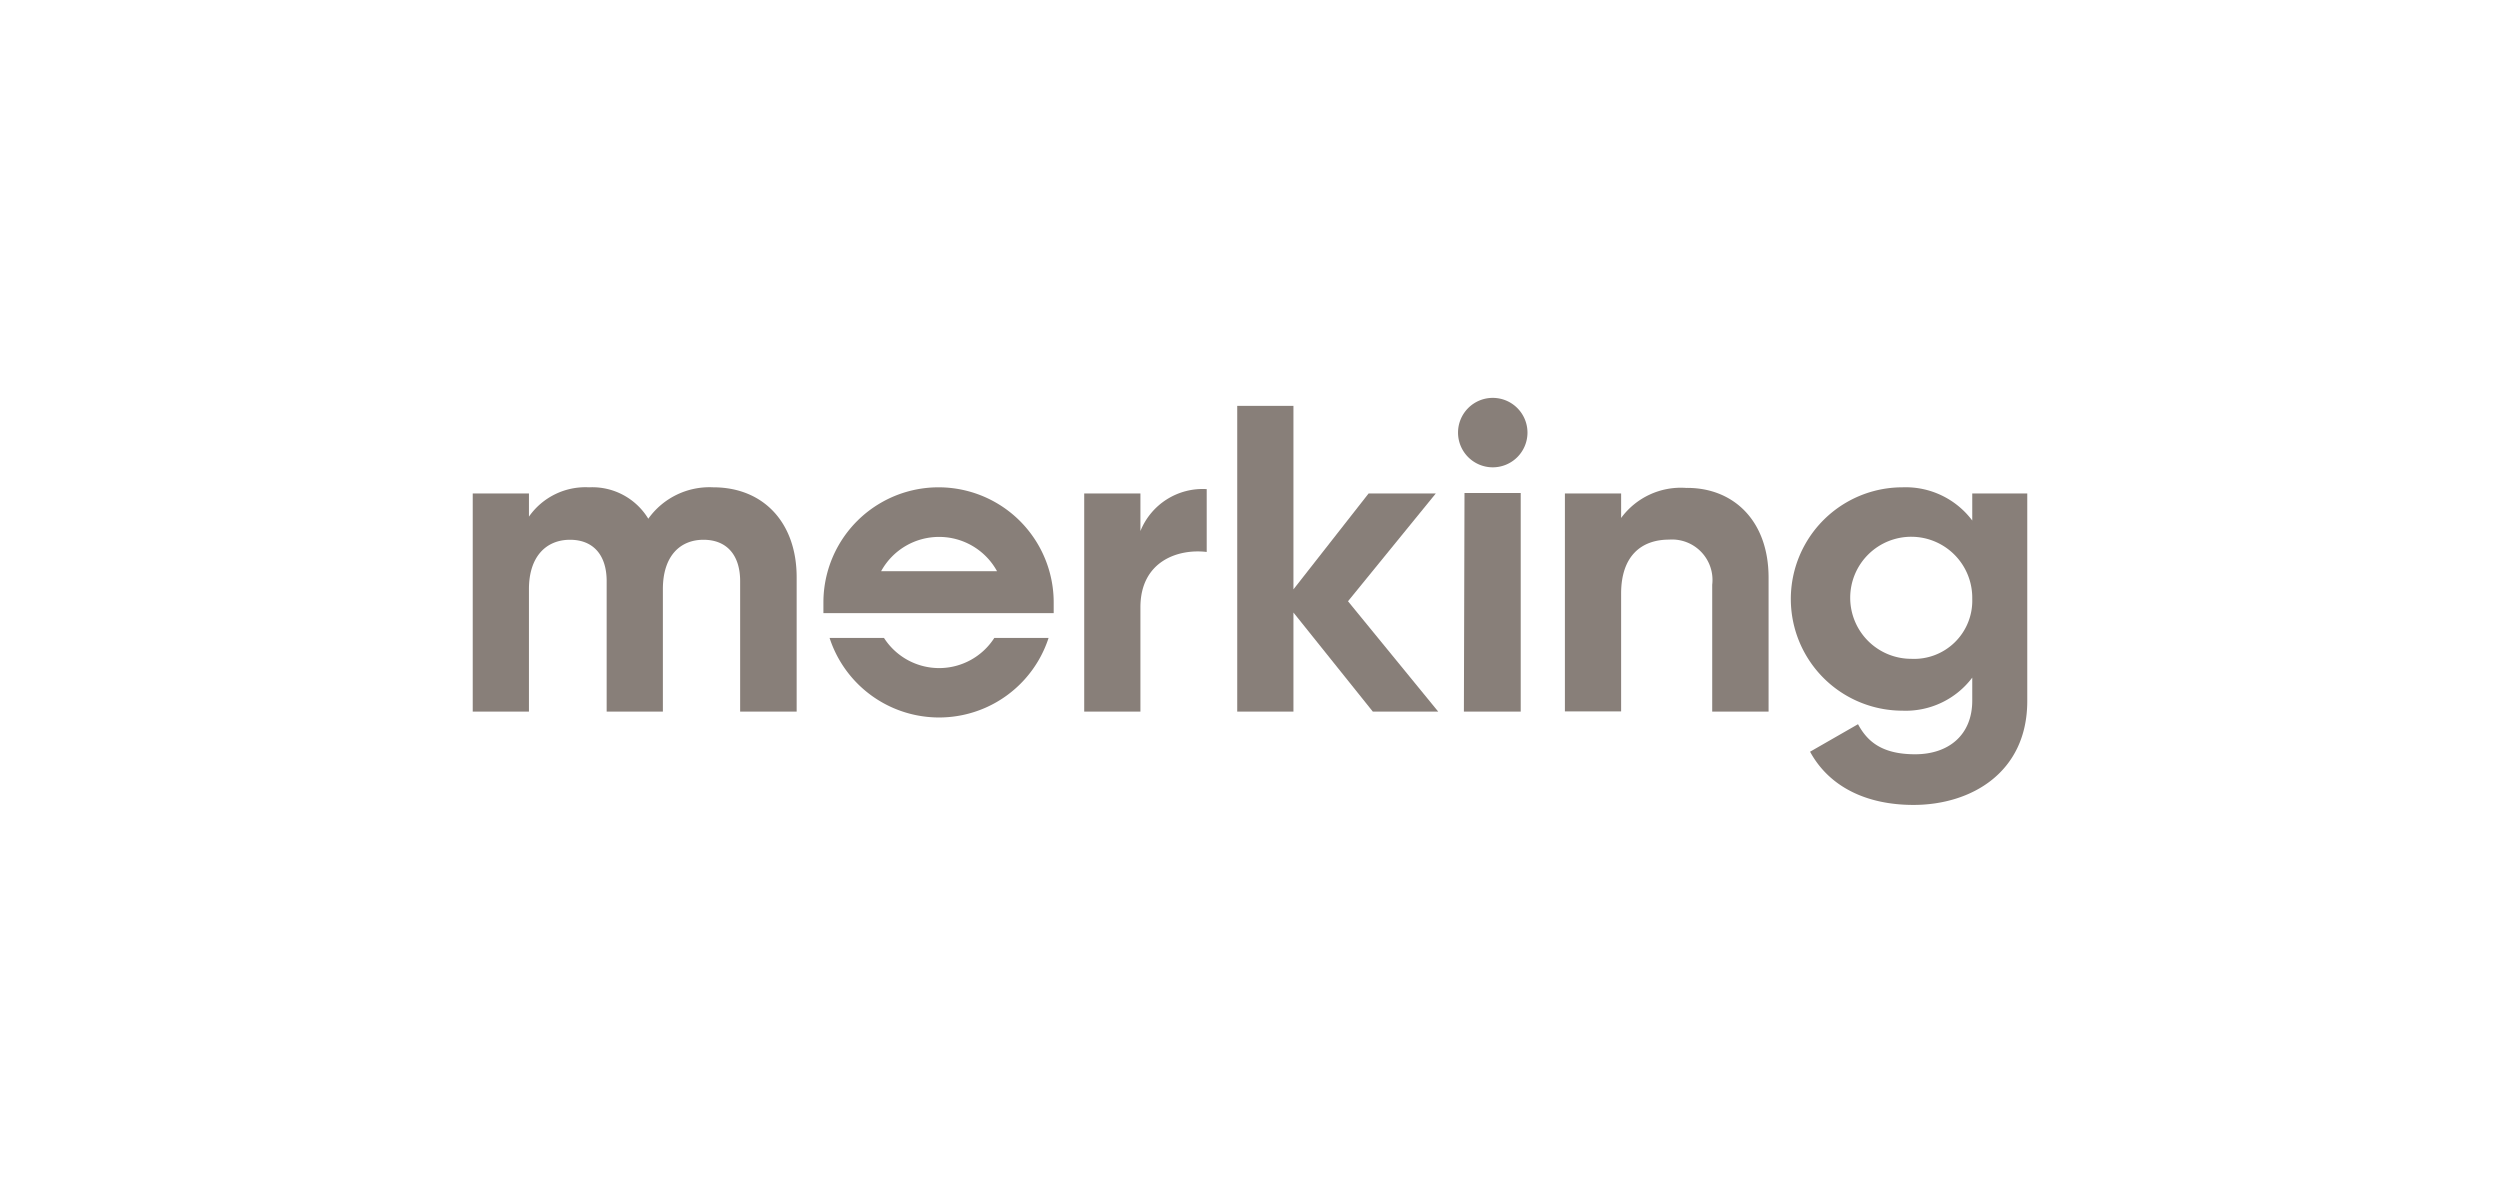 <svg xmlns="http://www.w3.org/2000/svg" viewBox="0 0 166.32 80.02"><defs><style>.cls-1{fill:#887f79;}.cls-2{fill:none;}</style></defs><title>Asset 18</title><g id="Layer_2" data-name="Layer 2"><g id="Layer_1-2" data-name="Layer 1"><path class="cls-1" d="M91.33,47.34l-5.28-6.59v6.59H82.31V27h3.74V39.21l5-6.38h4.47L89.68,40l6,7.34Z"/><path class="cls-1" d="M97,28.8a2.31,2.31,0,1,1,2.29,2.29A2.31,2.31,0,0,1,97,28.8Zm.43,4h3.74V47.34H97.39Z"/><path class="cls-1" d="M117.66,38.43v8.91h-3.75V38.9a2.69,2.69,0,0,0-2.87-3c-1.83,0-3.19,1.07-3.19,3.59v7.84h-3.74V32.83h3.74v1.63a4.93,4.93,0,0,1,4.32-2C115.25,32.42,117.66,34.57,117.66,38.43Z"/><path class="cls-1" d="M134.87,32.83V46.64c0,4.76-3.74,6.91-7.57,6.91-3.11,0-5.6-1.19-6.88-3.54l3.19-1.83c.61,1.13,1.57,2,3.8,2s3.8-1.28,3.8-3.57V45.08a5.54,5.54,0,0,1-4.64,2.2,7.43,7.43,0,0,1,0-14.86,5.54,5.54,0,0,1,4.64,2.21v-1.8Zm-3.66,7a4.06,4.06,0,1,0-4.06,4A3.87,3.87,0,0,0,131.21,39.85Z"/><path class="cls-1" d="M58.17,40.79H70.1c0-.23,0-.47,0-.71a7.66,7.66,0,0,0-15.32,0c0,.24,0,.48,0,.71Zm4.31-5.07A4.39,4.39,0,0,1,66.33,38H58.62A4.39,4.39,0,0,1,62.48,35.72Z"/><path class="cls-1" d="M66.15,42.44a4.36,4.36,0,0,1-7.34,0H55.19a7.66,7.66,0,0,0,14.57,0Z"/><path class="cls-1" d="M53,38.4v8.94H49.24V38.66c0-1.71-.87-2.75-2.44-2.75s-2.7,1.1-2.7,3.28v8.15H40.36V38.66c0-1.71-.87-2.75-2.44-2.75s-2.73,1.1-2.73,3.28v8.15H31.45V32.83h3.74v1.54a4.59,4.59,0,0,1,4-1.95,4.36,4.36,0,0,1,3.94,2.09,5,5,0,0,1,4.32-2.09C50.8,32.42,53,34.78,53,38.4Z"/><path class="cls-1" d="M80.28,32.54v4.18c-1.94-.23-4.41.64-4.41,3.68v6.94H72.13V32.83h3.74v2.5A4.46,4.46,0,0,1,80.28,32.54Z"/><rect class="cls-2" width="166.32" height="80.02"/></g></g></svg>